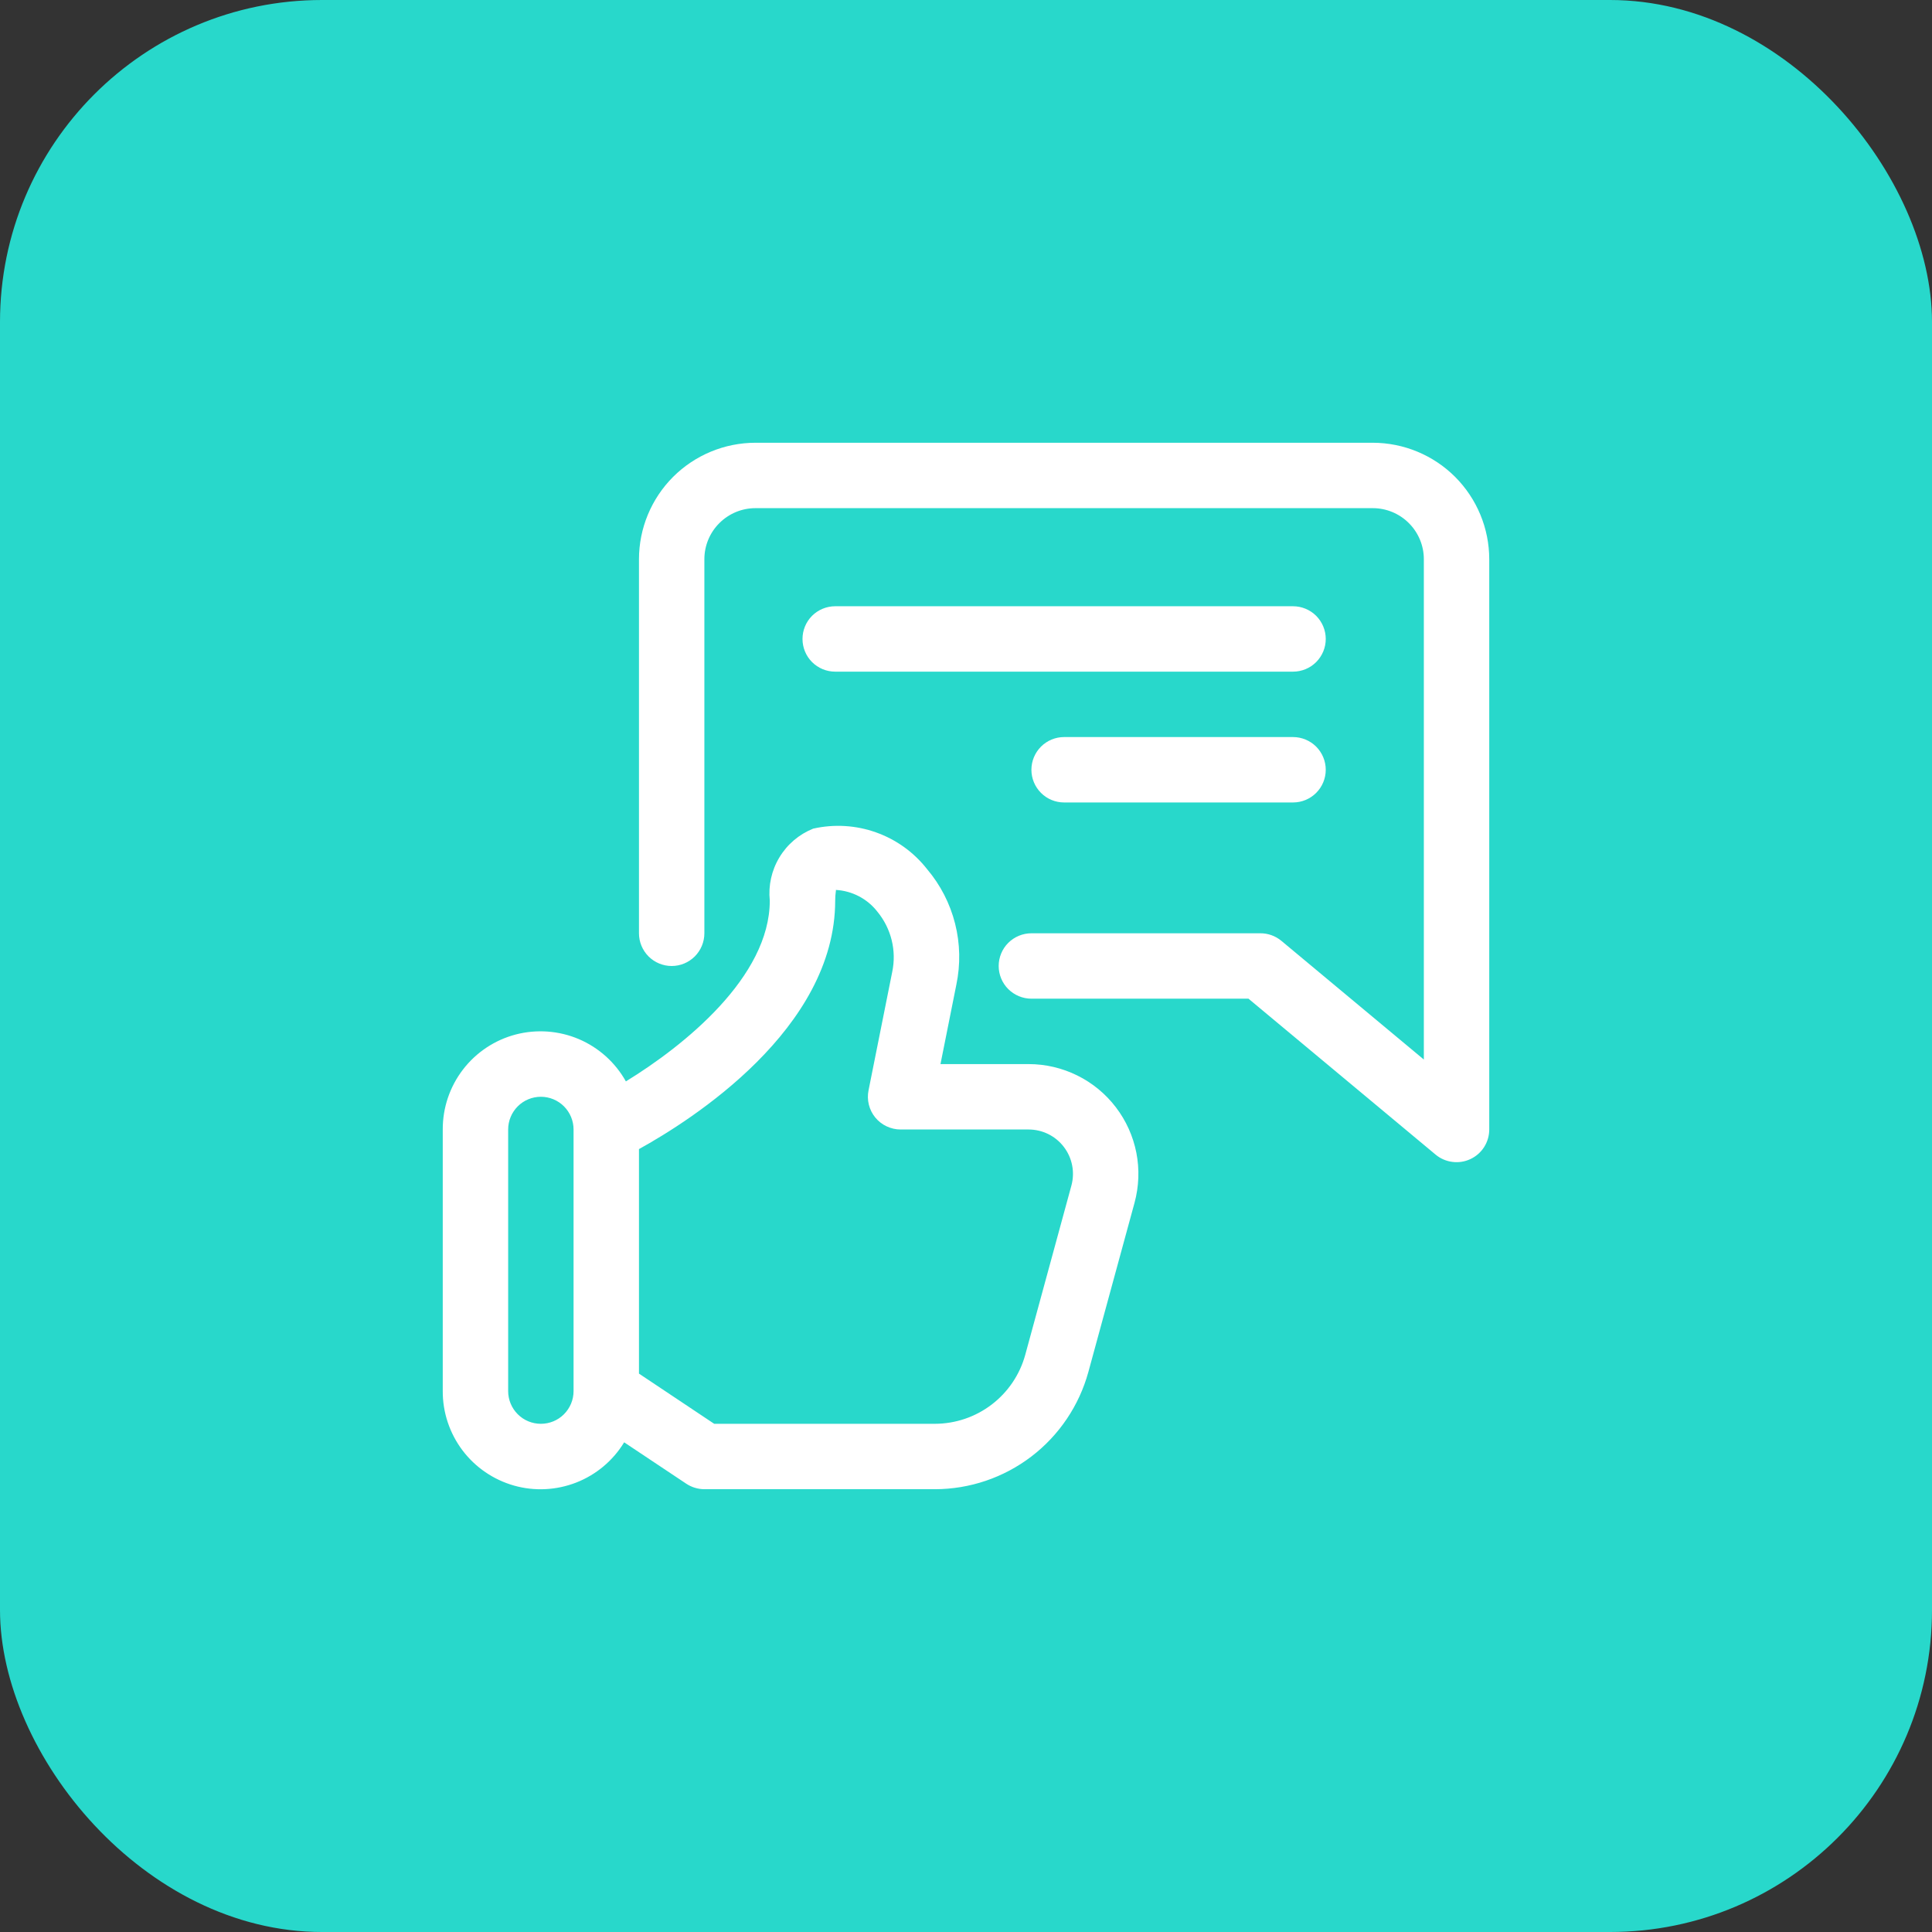 <svg width="48" height="48" viewBox="0 0 48 48" fill="none" xmlns="http://www.w3.org/2000/svg">
<rect x="0" y="0" width="48" height="48" fill="#333333" stroke="none"/>
<rect width="48" height="48" rx="8" fill="#28D8CB"/>
<path d="M25.555 26.437H23.366L23.76 24.465C23.865 23.963 23.855 23.444 23.729 22.947C23.603 22.449 23.366 21.987 23.035 21.596C22.707 21.176 22.267 20.859 21.766 20.681C21.265 20.502 20.723 20.47 20.204 20.587C19.854 20.727 19.559 20.977 19.365 21.3C19.17 21.622 19.086 22 19.125 22.375C19.125 24.271 16.997 25.981 15.55 26.867C15.287 26.397 14.876 26.027 14.38 25.816C13.885 25.606 13.333 25.566 12.812 25.702C12.291 25.839 11.831 26.145 11.503 26.572C11.175 26.999 10.998 27.523 11 28.062V34.562C10.998 35.093 11.171 35.609 11.49 36.033C11.81 36.457 12.26 36.764 12.771 36.909C13.281 37.053 13.825 37.026 14.32 36.832C14.814 36.638 15.231 36.287 15.507 35.834L17.051 36.863C17.184 36.951 17.34 36.998 17.5 36.999H23.227C24.094 36.998 24.936 36.712 25.625 36.186C26.313 35.66 26.81 34.923 27.04 34.087L28.187 29.883C28.297 29.478 28.313 29.053 28.233 28.642C28.152 28.23 27.978 27.842 27.723 27.509C27.469 27.176 27.14 26.905 26.765 26.72C26.389 26.534 25.975 26.437 25.555 26.437ZM14.25 34.562C14.25 34.777 14.164 34.984 14.012 35.136C13.86 35.289 13.653 35.374 13.438 35.374C13.222 35.374 13.015 35.289 12.863 35.136C12.711 34.984 12.625 34.777 12.625 34.562V28.062C12.625 27.846 12.711 27.64 12.863 27.487C13.015 27.335 13.222 27.249 13.438 27.249C13.653 27.249 13.86 27.335 14.012 27.487C14.164 27.64 14.25 27.846 14.25 28.062V34.562ZM26.619 29.454L25.472 33.66C25.337 34.152 25.044 34.586 24.639 34.895C24.233 35.205 23.738 35.373 23.227 35.374H17.744L15.875 34.127V28.549C17.17 27.834 20.75 25.569 20.75 22.375C20.75 22.193 20.778 22.118 20.765 22.11C20.966 22.121 21.162 22.175 21.34 22.268C21.518 22.361 21.674 22.491 21.797 22.649C21.967 22.855 22.089 23.097 22.153 23.356C22.217 23.615 22.222 23.885 22.167 24.147L21.579 27.087C21.555 27.205 21.557 27.327 21.586 27.444C21.615 27.561 21.669 27.67 21.745 27.763C21.822 27.857 21.918 27.932 22.027 27.983C22.136 28.035 22.255 28.062 22.375 28.062H25.555C25.725 28.062 25.892 28.101 26.044 28.176C26.196 28.251 26.328 28.36 26.431 28.495C26.534 28.63 26.605 28.787 26.637 28.953C26.67 29.119 26.663 29.291 26.619 29.454Z" fill="white"/>
<path d="M34.107 11H18.768C18.001 11.001 17.266 11.306 16.723 11.848C16.181 12.391 15.876 13.126 15.875 13.893V23.187C15.875 23.403 15.961 23.609 16.113 23.762C16.265 23.914 16.472 24 16.688 24C16.903 24 17.11 23.914 17.262 23.762C17.414 23.609 17.5 23.403 17.5 23.187V13.893C17.5 13.557 17.634 13.234 17.872 12.997C18.11 12.759 18.432 12.625 18.768 12.625H34.107C34.443 12.625 34.766 12.759 35.003 12.997C35.241 13.234 35.375 13.557 35.375 13.893V26.324L31.832 23.372C31.686 23.252 31.502 23.186 31.312 23.187H25.625C25.41 23.187 25.203 23.273 25.05 23.425C24.898 23.577 24.812 23.784 24.812 24C24.812 24.215 24.898 24.422 25.05 24.574C25.203 24.726 25.41 24.812 25.625 24.812H31.018L35.667 28.686C35.786 28.785 35.931 28.848 36.084 28.867C36.237 28.887 36.392 28.863 36.532 28.797C36.672 28.732 36.79 28.628 36.873 28.498C36.956 28.367 37 28.216 37 28.062V13.893C36.999 13.126 36.694 12.391 36.152 11.848C35.609 11.306 34.874 11.001 34.107 11Z" fill="white"/>
<path d="M32.125 15.062H20.75C20.535 15.062 20.328 15.148 20.175 15.3C20.023 15.453 19.938 15.659 19.938 15.875C19.938 16.09 20.023 16.297 20.175 16.449C20.328 16.602 20.535 16.687 20.75 16.687H32.125C32.34 16.687 32.547 16.602 32.7 16.449C32.852 16.297 32.938 16.09 32.938 15.875C32.938 15.659 32.852 15.453 32.7 15.3C32.547 15.148 32.34 15.062 32.125 15.062Z" fill="white"/>
<path d="M32.125 18.312H26.438C26.222 18.312 26.015 18.398 25.863 18.55C25.711 18.703 25.625 18.909 25.625 19.125C25.625 19.34 25.711 19.547 25.863 19.699C26.015 19.852 26.222 19.937 26.438 19.937H32.125C32.34 19.937 32.547 19.852 32.7 19.699C32.852 19.547 32.938 19.34 32.938 19.125C32.938 18.909 32.852 18.703 32.7 18.55C32.547 18.398 32.34 18.312 32.125 18.312Z" fill="white"/>
</svg>

